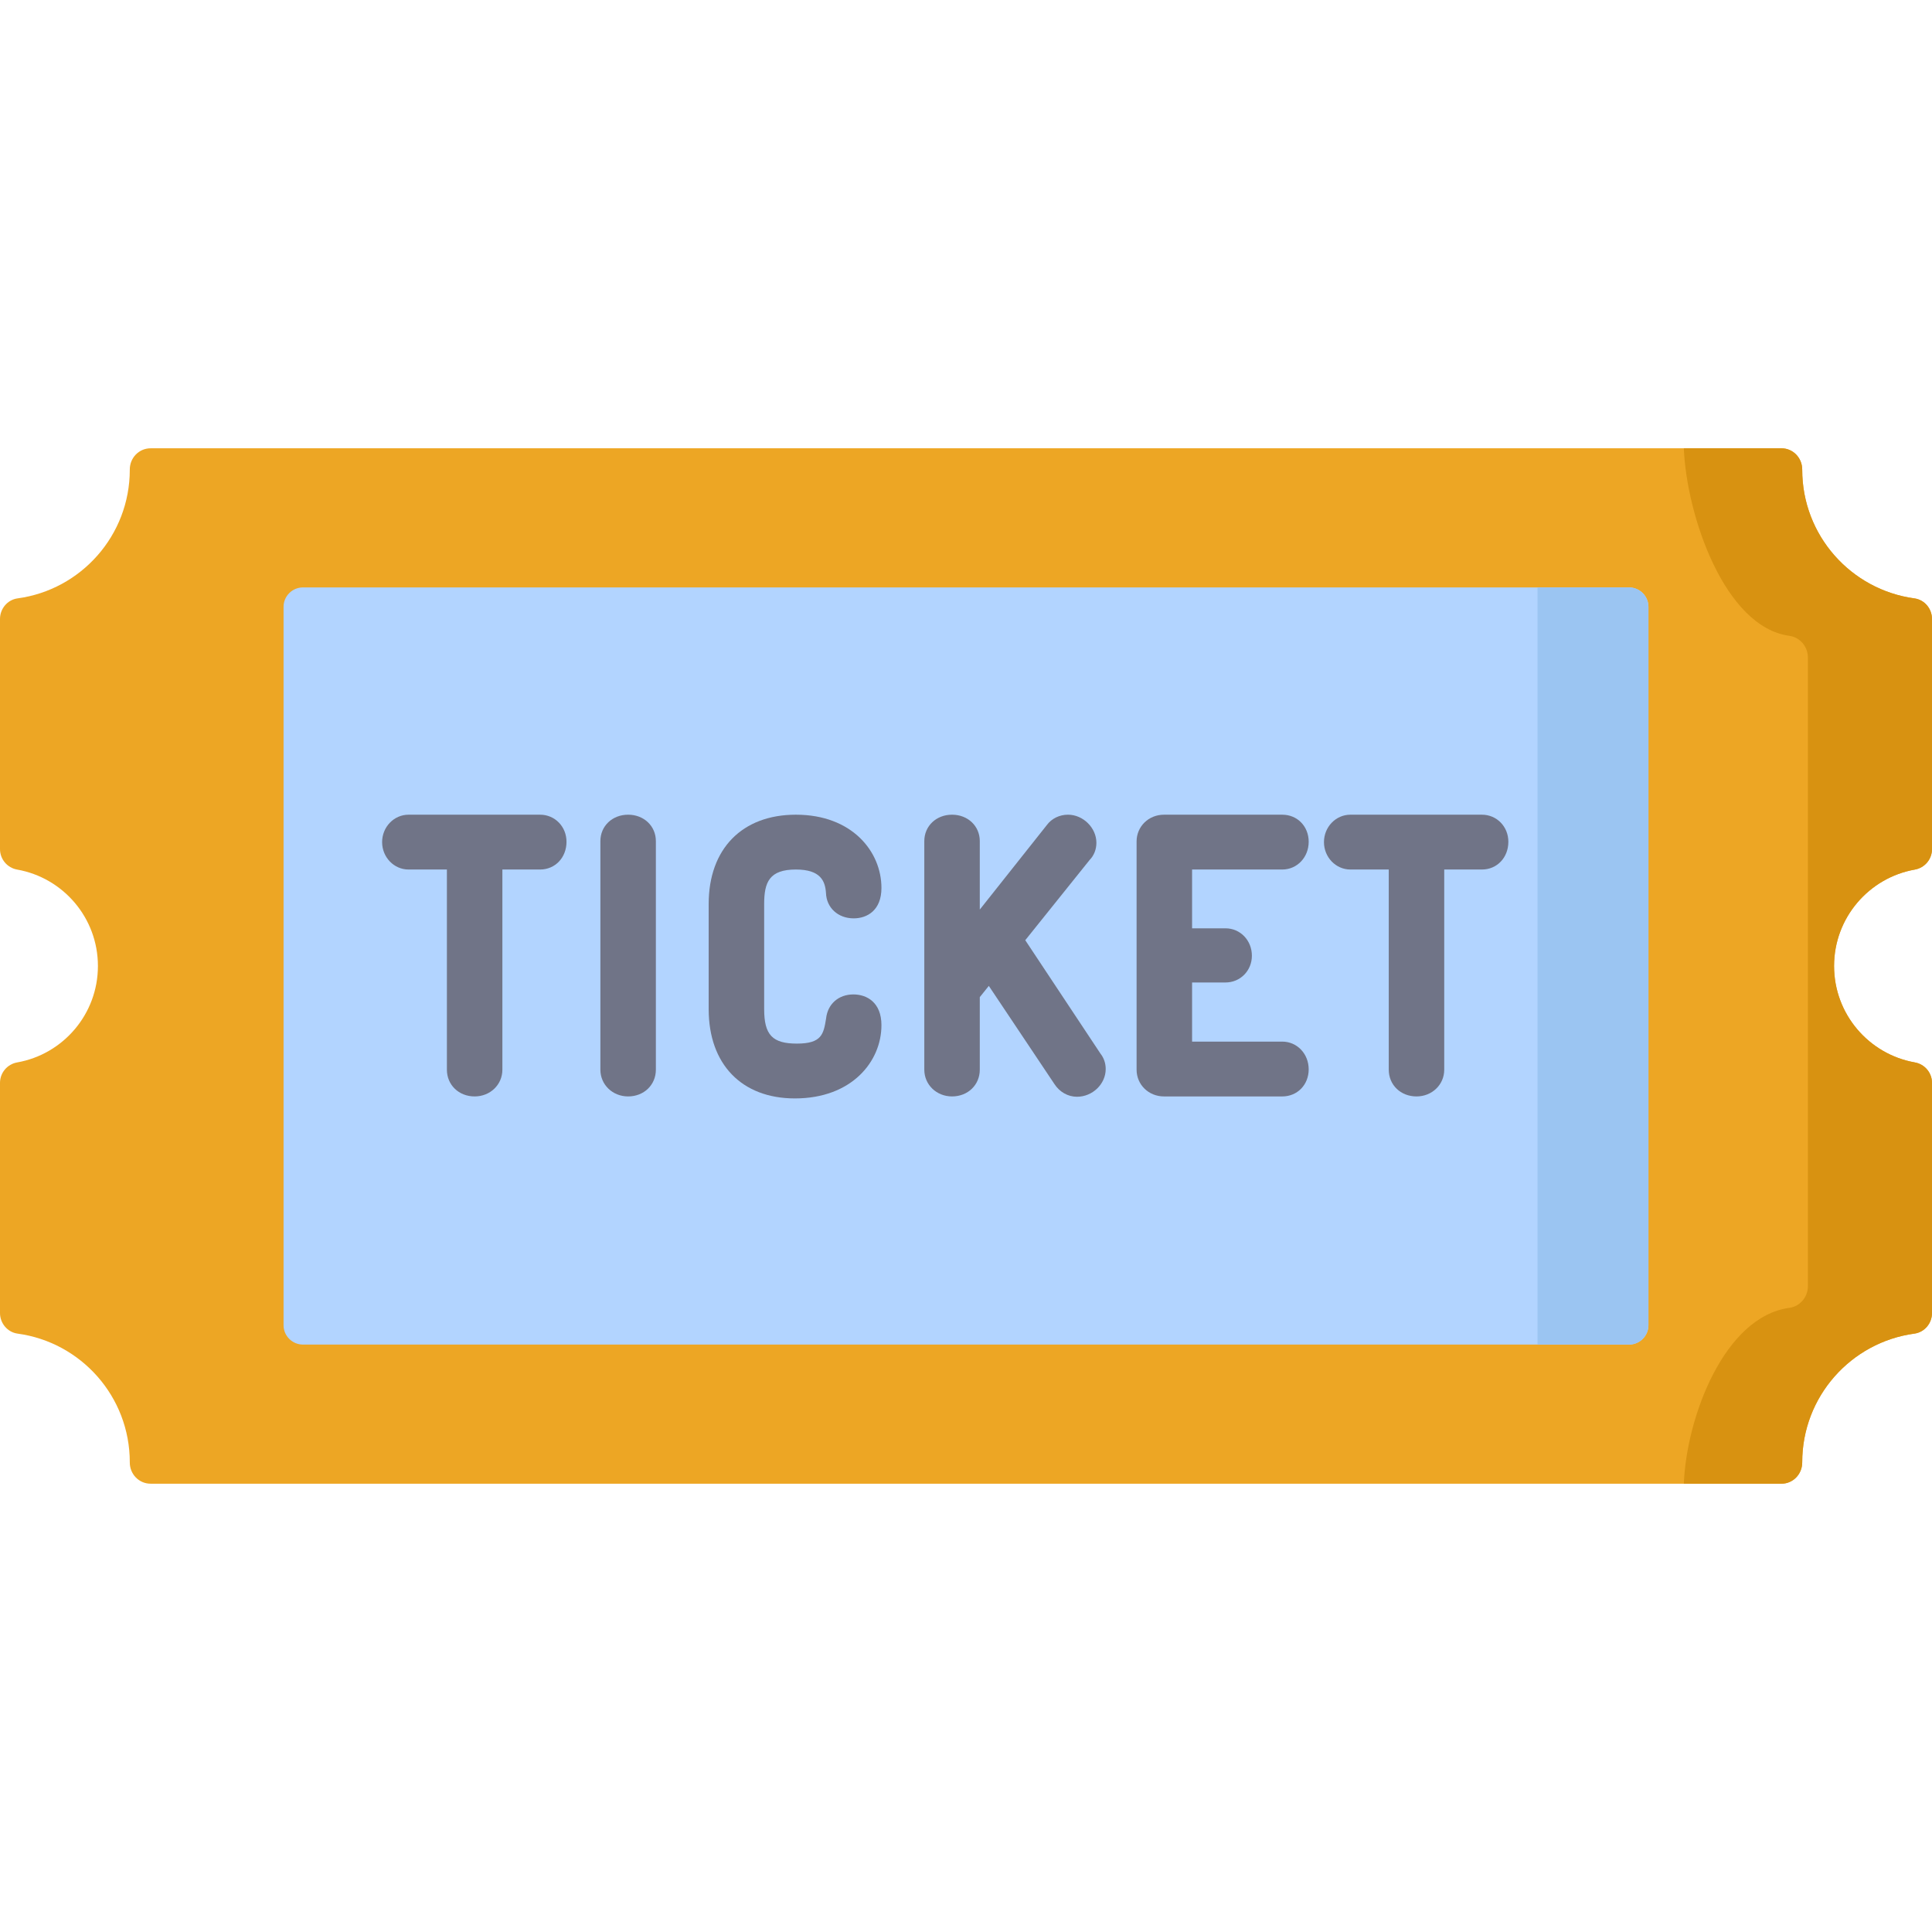 <?xml version="1.0" encoding="iso-8859-1"?>
<!-- Generator: Adobe Illustrator 19.0.0, SVG Export Plug-In . SVG Version: 6.00 Build 0)  -->
<svg version="1.1" id="Capa_1" xmlns="http://www.w3.org/2000/svg" xmlns:xlink="http://www.w3.org/1999/xlink" x="0px" y="0px"
	 viewBox="0 0 512 512" style="enable-background:new 0 0 512 512;" xml:space="preserve">
<path style="fill:#EDA624;" d="M512,225.023v-60.982c0-2.721-1.97-5.099-4.667-5.465c-16.787-2.278-29.729-16.671-29.729-34.082
	c0-0.019,0-0.039,0-0.058c0.005-3.093-2.424-5.633-5.517-5.633H39.913c-3.093,0-5.522,2.54-5.517,5.633c0,0.019,0,0.039,0,0.058
	c0,17.411-12.942,31.804-29.729,34.082C1.97,158.942,0,161.319,0,164.041v60.982c0,2.674,1.919,4.96,4.552,5.426
	C16.712,232.6,25.95,243.222,25.95,256c0,12.778-9.237,23.4-21.398,25.552C1.919,282.018,0,284.303,0,286.977v60.982
	c0,2.721,1.97,5.099,4.667,5.465c16.787,2.278,29.729,16.671,29.729,34.082c0,0.019,0,0.039,0,0.058
	c-0.005,3.093,2.424,5.633,5.517,5.633h432.174c3.093,0,5.522-2.54,5.517-5.633c0-0.019,0-0.039,0-0.058
	c0-17.411,12.942-31.804,29.729-34.082c2.697-0.366,4.667-2.743,4.667-5.465v-60.982c0-2.674-1.919-4.96-4.552-5.426
	C495.287,279.4,486.05,268.778,486.05,256c0-12.778,9.237-23.4,21.398-25.552C510.081,229.982,512,227.697,512,225.023z"/>
<path style="fill:#D89211;" d="M486.046,256c0,12.776,9.242,23.399,21.4,25.553c2.638,0.464,4.554,2.751,4.554,5.42v60.986
	c0,2.72-1.968,5.1-4.668,5.461c-16.784,2.287-29.725,16.671-29.725,34.084v0.062c0,3.091-2.432,5.636-5.523,5.636h-25.851
	c0.701-17.701,10.741-44.271,27.969-46.609c2.844-0.381,4.915-2.895,4.915-5.76V174.259c0-2.864-2.071-5.378-4.915-5.76
	c-17.227-2.339-27.268-31.999-27.969-49.701h25.851c3.091,0,5.523,2.545,5.523,5.636v0.062c0,17.413,12.941,31.797,29.725,34.084
	c2.7,0.361,4.668,2.741,4.668,5.461v60.986c0,2.669-1.916,4.956-4.554,5.42C495.288,232.601,486.046,243.224,486.046,256z"/>
<path style="fill:#B2D4ff;" d="M431.703,356.329H80.297c-2.845,0-5.152-2.307-5.152-5.152V160.823c0-2.845,2.307-5.152,5.152-5.152
	h351.406c2.845,0,5.152,2.307,5.152,5.152v190.354C436.854,354.022,434.548,356.329,431.703,356.329z"/>
<path style="fill:#9BC5F2;" d="M431.703,356.329h-24.242V155.671h24.242c2.845,0,5.152,2.307,5.152,5.152v190.354
	C436.854,354.022,434.548,356.329,431.703,356.329z"/>
<g>
	<path style="fill:#707487;" d="M143.129,215.902h-34.865c-3.86,0-7,3.259-7,7.265s3.14,7.265,7,7.265h10.168v53.045
		c0,4.041,3.161,7.089,7.353,7.089c4.123,0,7.352-3.114,7.352-7.089v-53.045h9.992c3.991,0,7.001-3.16,7.001-7.352
		C150.13,219.054,147.054,215.902,143.129,215.902z"/>
	<path style="fill:#707487;" d="M166.46,215.902c-4.192,0-7.353,3.01-7.353,7.001v60.573c0,3.974,3.23,7.089,7.353,7.089
		c4.191,0,7.352-3.048,7.352-7.089v-60.573C173.813,218.912,170.652,215.902,166.46,215.902z"/>
	<path style="fill:#707487;" d="M210.921,230.432c6.588,0,7.747,3.097,7.969,6.164c0.111,3.941,3.168,6.779,7.35,6.779
		c3.554,0,7.352-2.116,7.352-8.057c0-9.648-7.787-19.416-22.672-19.416c-14.256,0-23.112,9.059-23.112,23.642v27.909
		c0,14.582,8.755,23.641,22.848,23.641c15.058,0,22.936-9.767,22.936-19.415c0-6.005-3.844-8.145-7.441-8.145
		c-3.925,0-6.799,2.536-7.224,6.335c-0.669,4.178-1.132,6.695-7.744,6.695c-6.482,0-8.67-2.299-8.67-9.111v-27.909
		C202.515,233.773,203.89,230.432,210.921,230.432z"/>
	<path style="fill:#707487;" d="M271.706,249.164l17.049-21.254c1.155-1.178,1.803-2.797,1.803-4.566
		c0-3.964-3.519-7.442-7.529-7.442c-2.266,0-4.342,1.025-5.615,2.758l-17.759,22.387v-18.144c0-3.992-3.161-7.001-7.352-7.001
		c-4.192,0-7.353,3.01-7.353,7.001v60.573c0,3.974,3.23,7.089,7.353,7.089c4.191,0,7.352-3.048,7.352-7.089v-19.228l2.392-2.975
		l17.371,25.986c1.367,2.127,3.599,3.394,5.989,3.394c4.128,0,7.617-3.367,7.617-7.352c0-1.519-0.485-2.939-1.379-4.069
		L271.706,249.164z"/>
	<path style="fill:#707487;" d="M339.816,230.432c3.926,0,7.001-3.23,7.001-7.352c0-4.091-3.01-7.177-7.001-7.177h-31.343
		c-4.074,0-7.265,3.114-7.265,7.09v60.485c0,3.974,3.191,7.089,7.265,7.089h31.343c3.992,0,7.001-3.086,7.001-7.177
		c0-4.122-3.075-7.352-7.001-7.352h-23.901v-15.67h8.846c3.926,0,7.001-3.113,7.001-7.088c0-4.074-3.075-7.265-7.001-7.265h-8.846
		v-15.582L339.816,230.432L339.816,230.432z"/>
	<path style="fill:#707487;" d="M392.73,215.902h-34.865c-3.861,0-7.001,3.259-7.001,7.265s3.14,7.265,7.001,7.265h10.168v53.045
		c0,4.041,3.16,7.089,7.352,7.089c4.123,0,7.353-3.114,7.353-7.089v-53.045h9.992c3.992,0,7.001-3.16,7.001-7.352
		C399.732,219.054,396.657,215.902,392.73,215.902z"/>
</g>
<g>
</g>
<g>
</g>
<g>
</g>
<g>
</g>
<g>
</g>
<g>
</g>
<g>
</g>
<g>
</g>
<g>
</g>
<g>
</g>
<g>
</g>
<g>
</g>
<g>
</g>
<g>
</g>
<g>
</g>
</svg>
